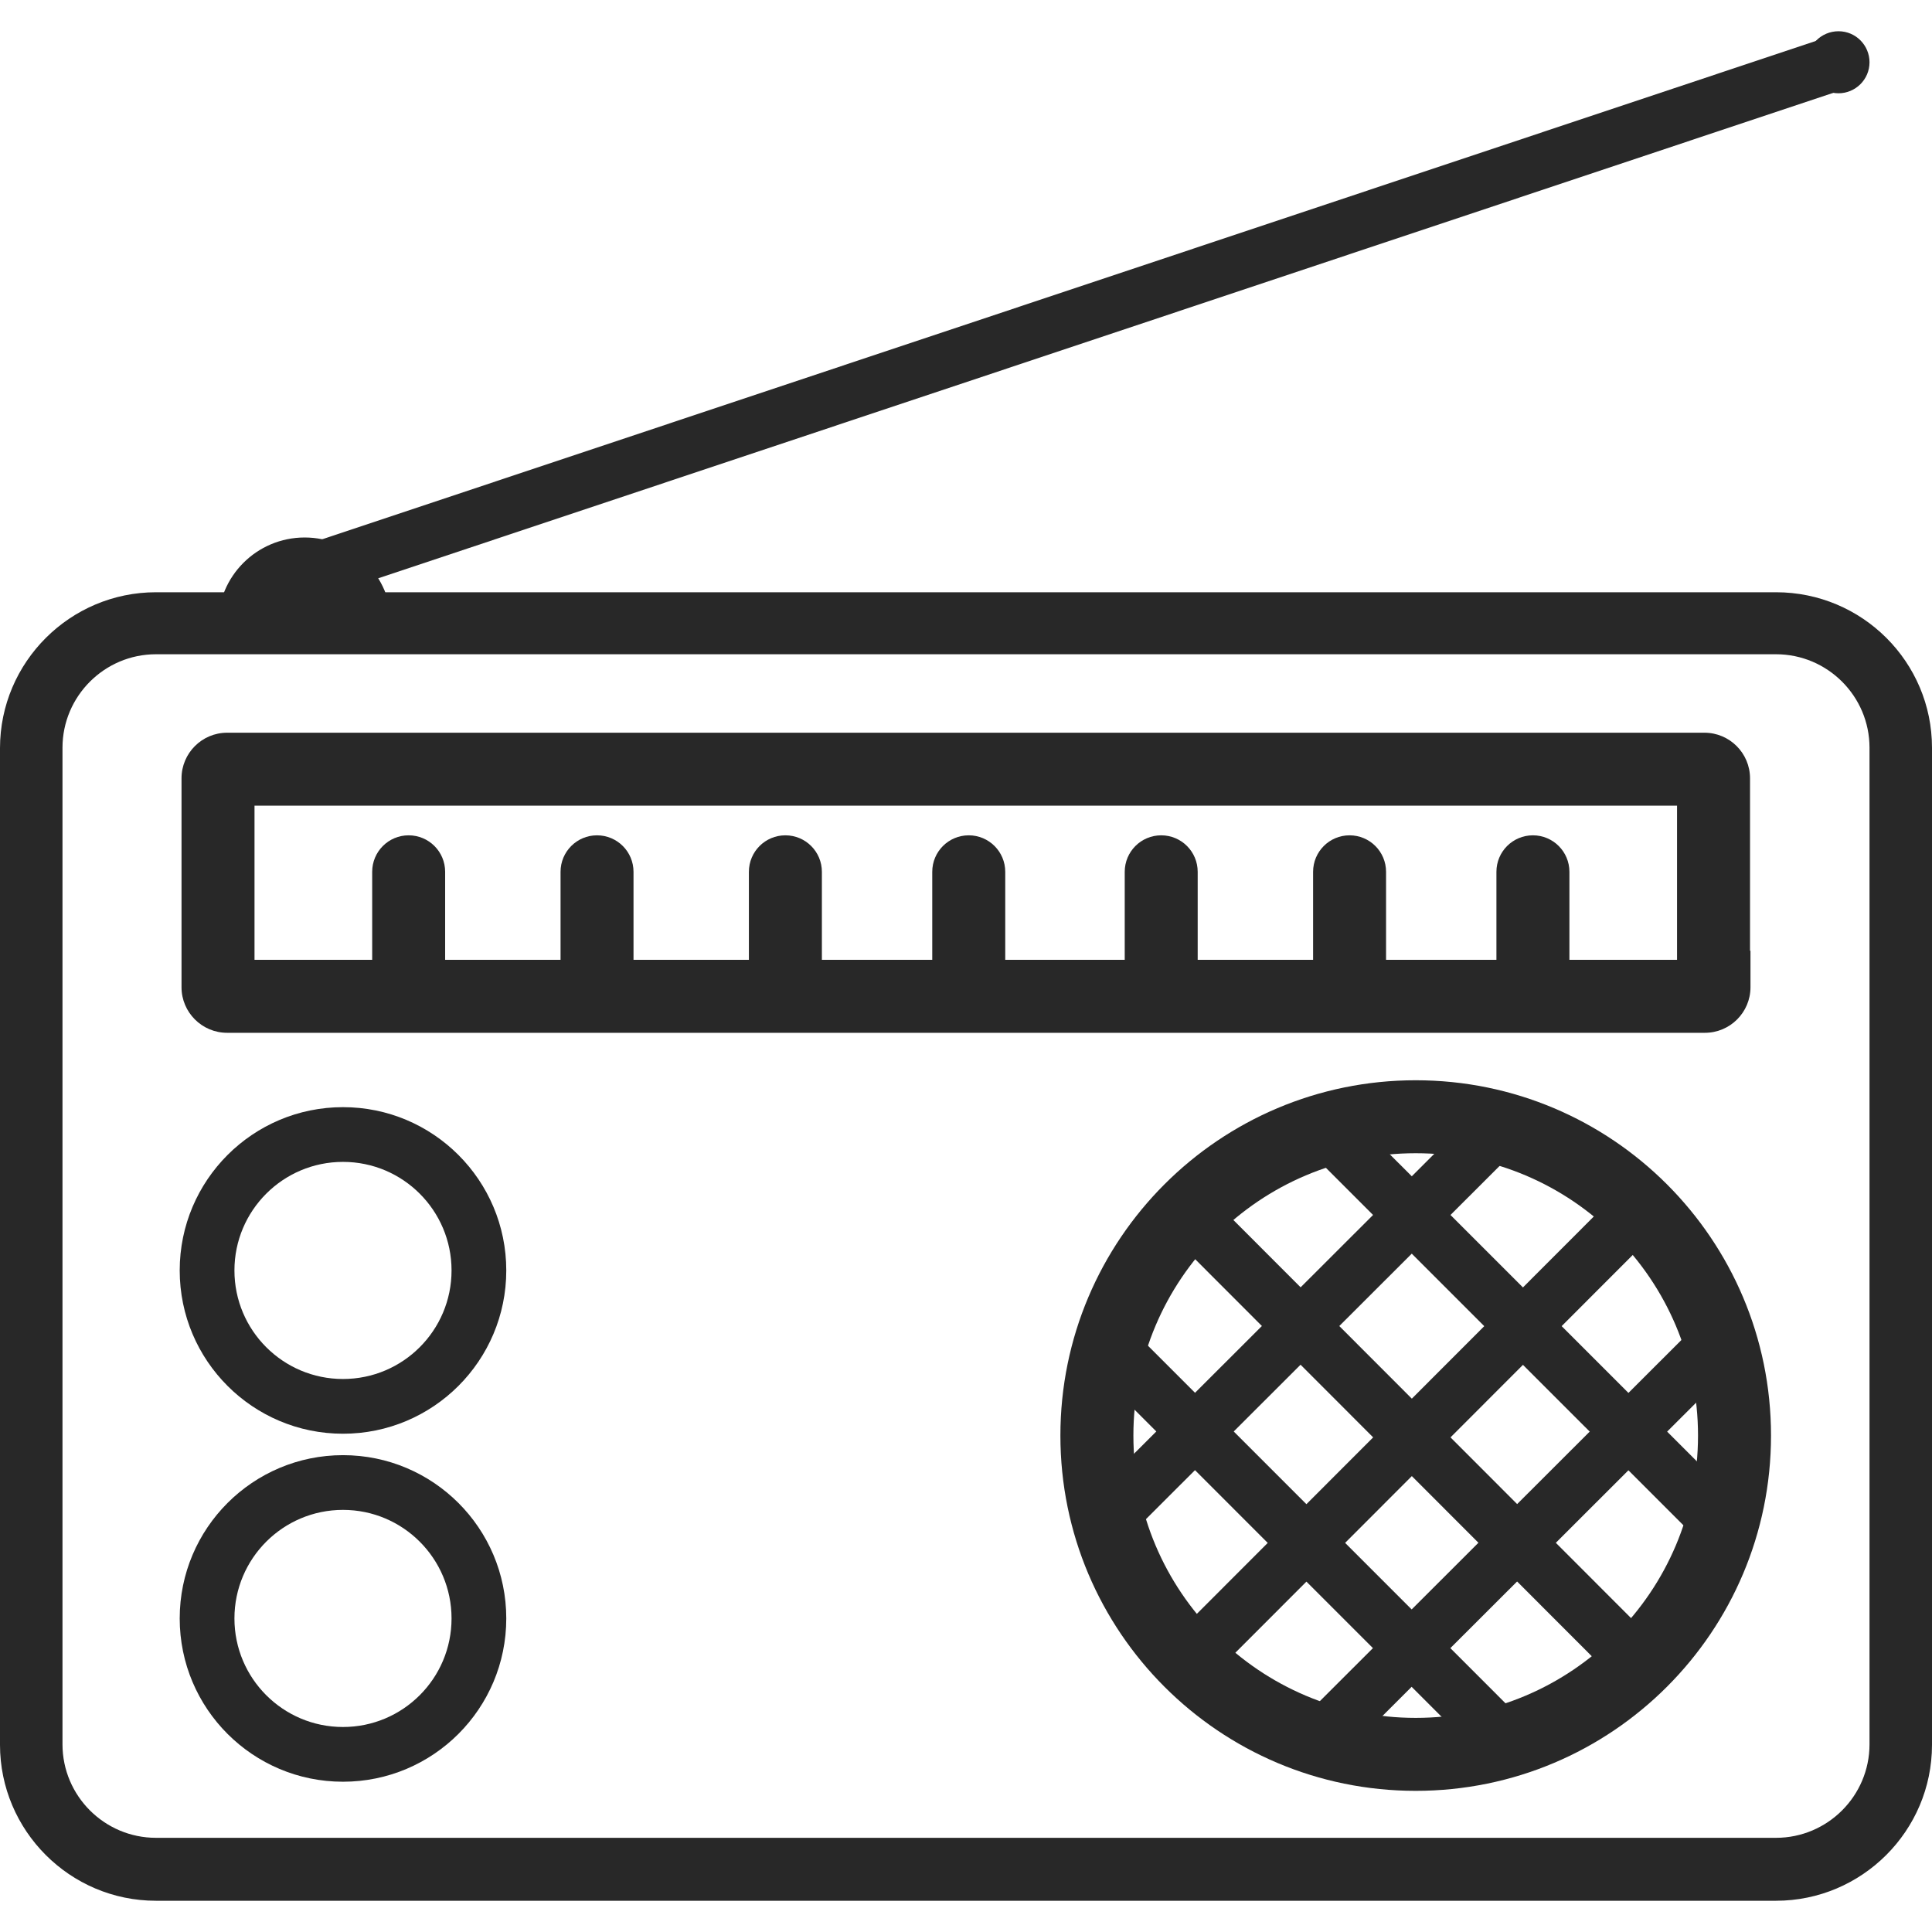 <svg width="64" height="64" viewBox="0 0 64 64" fill="none" xmlns="http://www.w3.org/2000/svg">
<g clip-path="url(#clip0_5611_2430)">
<path d="M6.3 19.619H5.167C2.327 19.619 0 21.93 0 24.786V57.798C0 60.638 2.312 62.965 5.167 62.965H58.833C61.673 62.965 64 60.654 64 57.798V24.77C64 21.93 61.688 19.619 58.833 19.619H16.423M60.903 1.035C61.477 1.035 61.93 1.503 61.93 2.062C61.93 2.636 61.462 3.09 60.903 3.09C60.329 3.09 59.875 2.621 59.875 2.062C59.86 1.503 60.329 1.035 60.903 1.035ZM14.262 19.619H8.461H14.262ZM61.93 57.783C61.93 59.49 60.54 60.88 58.833 60.88H5.167C3.46 60.88 2.07 59.49 2.07 57.783V24.77C2.07 23.063 3.46 21.673 5.167 21.673H58.833C60.54 21.673 61.93 23.063 61.93 24.77V57.783Z" fill="#282828"/>
<path fill-rule="evenodd" clip-rule="evenodd" d="M46.897 38.202C41.732 38.202 37.545 42.389 37.545 47.554C37.545 52.719 41.732 56.907 46.897 56.907C52.062 56.907 56.249 52.719 56.249 47.554C56.249 42.389 52.062 38.202 46.897 38.202ZM35.127 47.554C35.127 41.054 40.397 35.785 46.897 35.785C53.397 35.785 58.667 41.054 58.667 47.554C58.667 54.054 53.397 59.324 46.897 59.324C40.397 59.324 35.127 54.054 35.127 47.554Z" fill="#282828"/>
<path fill-rule="evenodd" clip-rule="evenodd" d="M38.837 54.272L53.674 39.42L54.957 40.701L40.12 55.553L38.837 54.272Z" fill="#282828"/>
<path fill-rule="evenodd" clip-rule="evenodd" d="M36.33 49.391L49.082 36.654L50.363 37.937L37.611 50.673L36.33 49.391Z" fill="#282828"/>
<path fill-rule="evenodd" clip-rule="evenodd" d="M43.507 56.567L56.258 43.831L57.539 45.114L44.788 57.85L43.507 56.567Z" fill="#282828"/>
<path fill-rule="evenodd" clip-rule="evenodd" d="M39.894 39.45L54.73 54.302L53.447 55.583L38.611 40.731L39.894 39.45Z" fill="#282828"/>
<path fill-rule="evenodd" clip-rule="evenodd" d="M44.758 36.957L57.495 49.693L56.213 50.975L43.476 38.239L44.758 36.957Z" fill="#282828"/>
<path fill-rule="evenodd" clip-rule="evenodd" d="M37.582 44.133L50.318 56.87L49.036 58.152L36.3 45.415L37.582 44.133Z" fill="#282828"/>
<path fill-rule="evenodd" clip-rule="evenodd" d="M8.431 26.689V31.796H55.554V26.689H8.431ZM57.972 31.494V25.783C57.972 24.949 57.295 24.272 56.461 24.272H7.524C6.691 24.272 6.013 24.949 6.013 25.783V32.703C6.013 33.536 6.691 34.213 7.524 34.213H56.476C57.31 34.213 57.987 33.536 57.987 32.703V31.494H57.972Z" fill="#282828"/>
<path fill-rule="evenodd" clip-rule="evenodd" d="M32.091 27.671C32.758 27.671 33.3 28.212 33.3 28.88V32.144C33.3 32.811 32.758 33.352 32.091 33.352C31.423 33.352 30.882 32.811 30.882 32.144V28.88C30.882 28.212 31.423 27.671 32.091 27.671Z" fill="#282828"/>
<path fill-rule="evenodd" clip-rule="evenodd" d="M19.777 27.671C20.445 27.671 20.986 28.212 20.986 28.88V32.144C20.986 32.811 20.445 33.352 19.777 33.352C19.11 33.352 18.569 32.811 18.569 32.144V28.88C18.569 28.212 19.11 27.671 19.777 27.671Z" fill="#282828"/>
<path fill-rule="evenodd" clip-rule="evenodd" d="M13.537 27.671C14.205 27.671 14.746 28.212 14.746 28.88V32.144C14.746 32.811 14.205 33.352 13.537 33.352C12.87 33.352 12.329 32.811 12.329 32.144V28.88C12.329 28.212 12.87 27.671 13.537 27.671Z" fill="#282828"/>
<path fill-rule="evenodd" clip-rule="evenodd" d="M26.017 27.671C26.684 27.671 27.226 28.212 27.226 28.88V32.144C27.226 32.811 26.684 33.352 26.017 33.352C25.349 33.352 24.808 32.811 24.808 32.144V28.88C24.808 28.212 25.349 27.671 26.017 27.671Z" fill="#282828"/>
<path fill-rule="evenodd" clip-rule="evenodd" d="M50.78 27.671C51.447 27.671 51.989 28.212 51.989 28.88V32.144C51.989 32.811 51.447 33.352 50.78 33.352C50.112 33.352 49.571 32.811 49.571 32.144V28.88C49.571 28.212 50.112 27.671 50.78 27.671Z" fill="#282828"/>
<path fill-rule="evenodd" clip-rule="evenodd" d="M38.467 27.671C39.134 27.671 39.675 28.212 39.675 28.88V32.144C39.675 32.811 39.134 33.352 38.467 33.352C37.799 33.352 37.258 32.811 37.258 32.144V28.88C37.258 28.212 37.799 27.671 38.467 27.671Z" fill="#282828"/>
<path fill-rule="evenodd" clip-rule="evenodd" d="M44.706 27.671C45.374 27.671 45.915 28.212 45.915 28.88V32.144C45.915 32.811 45.374 33.352 44.706 33.352C44.039 33.352 43.498 32.811 43.498 32.144V28.88C43.498 28.212 44.039 27.671 44.706 27.671Z" fill="#282828"/>
<path fill-rule="evenodd" clip-rule="evenodd" d="M11.362 38.489C9.376 38.489 7.766 40.099 7.766 42.085C7.766 44.071 9.376 45.681 11.362 45.681C13.348 45.681 14.958 44.071 14.958 42.085C14.958 40.099 13.348 38.489 11.362 38.489ZM5.953 42.085C5.953 39.098 8.375 36.676 11.362 36.676C14.349 36.676 16.771 39.098 16.771 42.085C16.771 45.072 14.349 47.494 11.362 47.494C8.375 47.494 5.953 45.072 5.953 42.085Z" fill="#282828"/>
<path fill-rule="evenodd" clip-rule="evenodd" d="M11.362 50.017C9.376 50.017 7.766 51.627 7.766 53.613C7.766 55.599 9.376 57.209 11.362 57.209C13.348 57.209 14.958 55.599 14.958 53.613C14.958 51.627 13.348 50.017 11.362 50.017ZM5.953 53.613C5.953 50.626 8.375 48.204 11.362 48.204C14.349 48.204 16.771 50.626 16.771 53.613C16.771 56.6 14.349 59.022 11.362 59.022C8.375 59.022 5.953 56.6 5.953 53.613Z" fill="#282828"/>
<path d="M7.222 20.676C7.222 19.09 8.506 17.805 10.093 17.805C11.679 17.805 12.963 19.09 12.963 20.676" fill="#282828"/>
<path fill-rule="evenodd" clip-rule="evenodd" d="M61.189 2.922L10.379 19.874L9.805 18.154L60.616 1.202L61.189 2.922Z" fill="#282828"/>
</g>
<defs>
<clipPath id="clip0_5611_2430">
<rect width="64" height="64" fill="white"/>
</clipPath>
</defs>
</svg>
